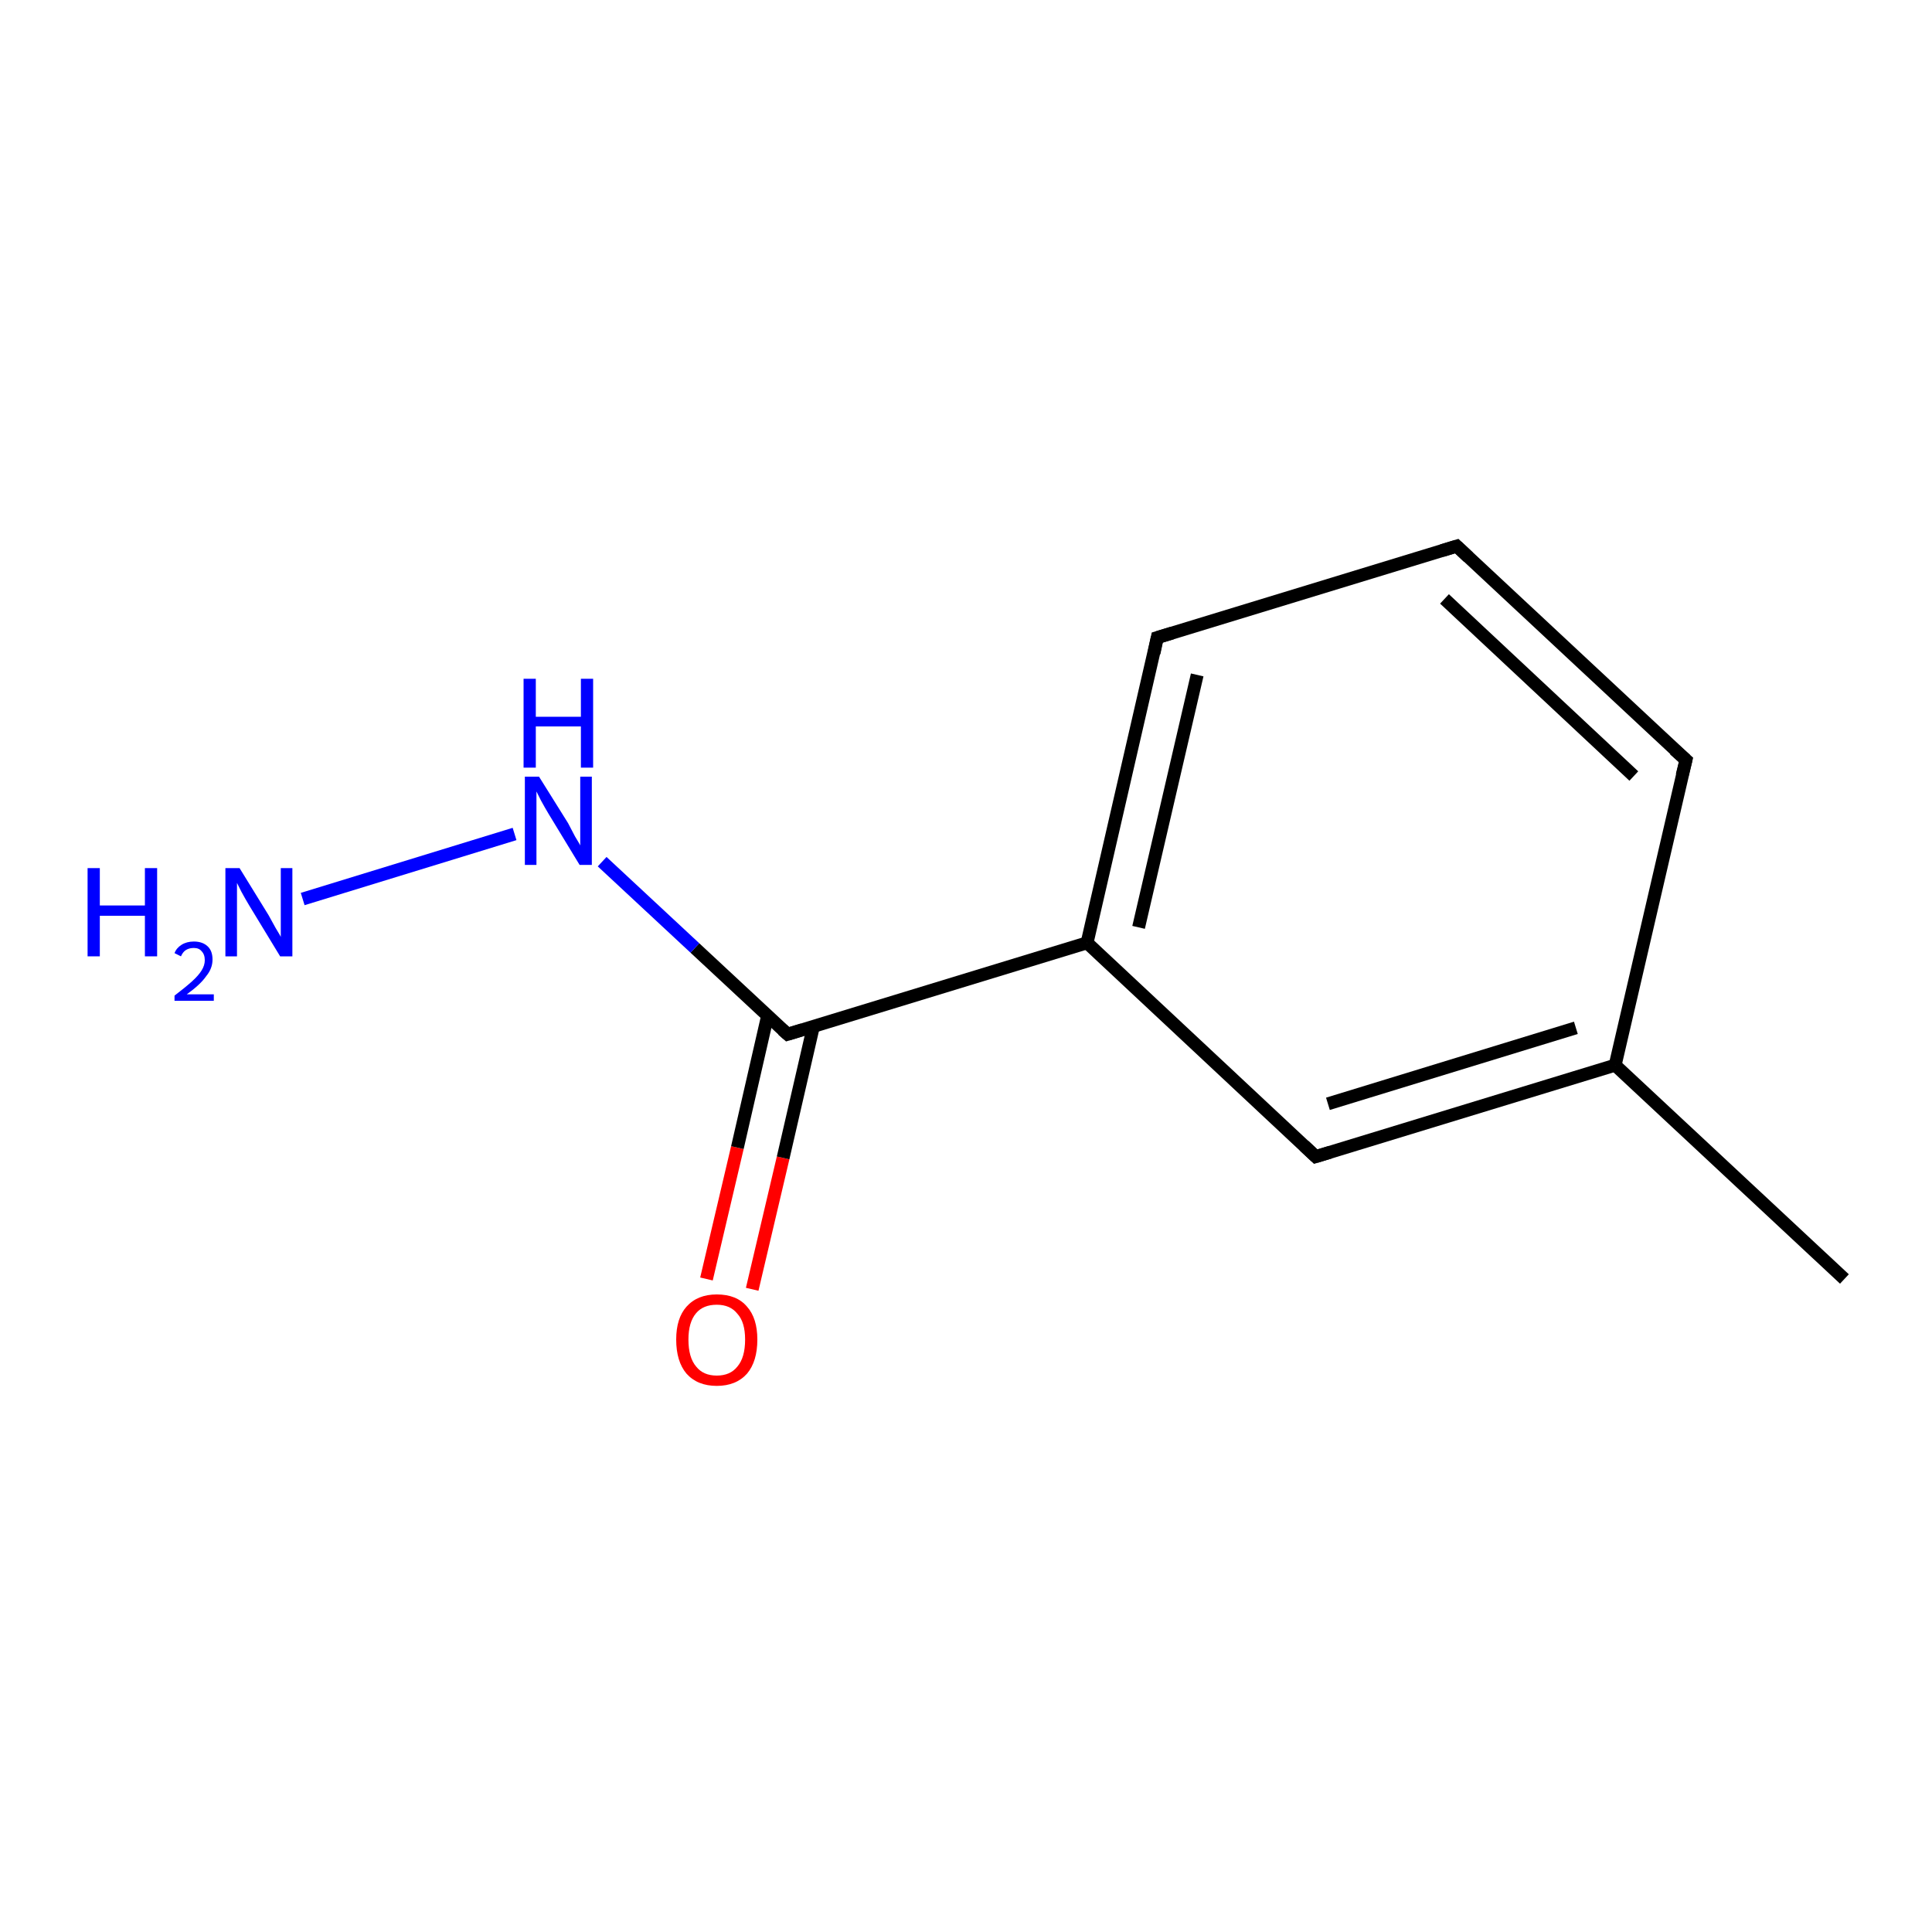 <?xml version='1.0' encoding='iso-8859-1'?>
<svg version='1.1' baseProfile='full'
              xmlns='http://www.w3.org/2000/svg'
                      xmlns:rdkit='http://www.rdkit.org/xml'
                      xmlns:xlink='http://www.w3.org/1999/xlink'
                  xml:space='preserve'
width='300px' height='300px' viewBox='0 0 300 300'>
<!-- END OF HEADER -->
<rect style='opacity:1.0;fill:#FFFFFF;stroke:none' width='300.0' height='300.0' x='0.0' y='0.0'> </rect>
<path class='bond-0 atom-0 atom-1' d='M 109.7,198.6 L 114.5,178.2' style='fill:none;fill-rule:evenodd;stroke:#FF0000;stroke-width:2.0px;stroke-linecap:butt;stroke-linejoin:miter;stroke-opacity:1' />
<path class='bond-0 atom-0 atom-1' d='M 114.5,178.2 L 119.2,157.7' style='fill:none;fill-rule:evenodd;stroke:#000000;stroke-width:2.0px;stroke-linecap:butt;stroke-linejoin:miter;stroke-opacity:1' />
<path class='bond-0 atom-0 atom-1' d='M 116.8,200.2 L 121.6,179.8' style='fill:none;fill-rule:evenodd;stroke:#FF0000;stroke-width:2.0px;stroke-linecap:butt;stroke-linejoin:miter;stroke-opacity:1' />
<path class='bond-0 atom-0 atom-1' d='M 121.6,179.8 L 126.3,159.4' style='fill:none;fill-rule:evenodd;stroke:#000000;stroke-width:2.0px;stroke-linecap:butt;stroke-linejoin:miter;stroke-opacity:1' />
<path class='bond-1 atom-1 atom-2' d='M 122.3,160.6 L 107.9,147.2' style='fill:none;fill-rule:evenodd;stroke:#000000;stroke-width:2.0px;stroke-linecap:butt;stroke-linejoin:miter;stroke-opacity:1' />
<path class='bond-1 atom-1 atom-2' d='M 107.9,147.2 L 93.5,133.8' style='fill:none;fill-rule:evenodd;stroke:#0000FF;stroke-width:2.0px;stroke-linecap:butt;stroke-linejoin:miter;stroke-opacity:1' />
<path class='bond-2 atom-2 atom-3' d='M 79.9,129.5 L 47.0,139.6' style='fill:none;fill-rule:evenodd;stroke:#0000FF;stroke-width:2.0px;stroke-linecap:butt;stroke-linejoin:miter;stroke-opacity:1' />
<path class='bond-3 atom-1 atom-4' d='M 122.3,160.6 L 168.8,146.4' style='fill:none;fill-rule:evenodd;stroke:#000000;stroke-width:2.0px;stroke-linecap:butt;stroke-linejoin:miter;stroke-opacity:1' />
<path class='bond-4 atom-4 atom-5' d='M 168.8,146.4 L 179.7,99.0' style='fill:none;fill-rule:evenodd;stroke:#000000;stroke-width:2.0px;stroke-linecap:butt;stroke-linejoin:miter;stroke-opacity:1' />
<path class='bond-4 atom-4 atom-5' d='M 176.8,144.0 L 185.9,104.8' style='fill:none;fill-rule:evenodd;stroke:#000000;stroke-width:2.0px;stroke-linecap:butt;stroke-linejoin:miter;stroke-opacity:1' />
<path class='bond-5 atom-5 atom-6' d='M 179.7,99.0 L 226.2,84.8' style='fill:none;fill-rule:evenodd;stroke:#000000;stroke-width:2.0px;stroke-linecap:butt;stroke-linejoin:miter;stroke-opacity:1' />
<path class='bond-6 atom-6 atom-7' d='M 226.2,84.8 L 261.8,118.0' style='fill:none;fill-rule:evenodd;stroke:#000000;stroke-width:2.0px;stroke-linecap:butt;stroke-linejoin:miter;stroke-opacity:1' />
<path class='bond-6 atom-6 atom-7' d='M 224.3,93.0 L 253.7,120.5' style='fill:none;fill-rule:evenodd;stroke:#000000;stroke-width:2.0px;stroke-linecap:butt;stroke-linejoin:miter;stroke-opacity:1' />
<path class='bond-7 atom-7 atom-8' d='M 261.8,118.0 L 250.8,165.4' style='fill:none;fill-rule:evenodd;stroke:#000000;stroke-width:2.0px;stroke-linecap:butt;stroke-linejoin:miter;stroke-opacity:1' />
<path class='bond-8 atom-8 atom-9' d='M 250.8,165.4 L 204.3,179.6' style='fill:none;fill-rule:evenodd;stroke:#000000;stroke-width:2.0px;stroke-linecap:butt;stroke-linejoin:miter;stroke-opacity:1' />
<path class='bond-8 atom-8 atom-9' d='M 244.7,159.6 L 206.2,171.4' style='fill:none;fill-rule:evenodd;stroke:#000000;stroke-width:2.0px;stroke-linecap:butt;stroke-linejoin:miter;stroke-opacity:1' />
<path class='bond-9 atom-8 atom-10' d='M 250.8,165.4 L 286.4,198.6' style='fill:none;fill-rule:evenodd;stroke:#000000;stroke-width:2.0px;stroke-linecap:butt;stroke-linejoin:miter;stroke-opacity:1' />
<path class='bond-10 atom-9 atom-4' d='M 204.3,179.6 L 168.8,146.4' style='fill:none;fill-rule:evenodd;stroke:#000000;stroke-width:2.0px;stroke-linecap:butt;stroke-linejoin:miter;stroke-opacity:1' />
<path d='M 121.5,159.9 L 122.3,160.6 L 124.6,159.9' style='fill:none;stroke:#000000;stroke-width:2.0px;stroke-linecap:butt;stroke-linejoin:miter;stroke-opacity:1;' />
<path d='M 179.2,101.4 L 179.7,99.0 L 182.0,98.3' style='fill:none;stroke:#000000;stroke-width:2.0px;stroke-linecap:butt;stroke-linejoin:miter;stroke-opacity:1;' />
<path d='M 223.9,85.5 L 226.2,84.8 L 228.0,86.5' style='fill:none;stroke:#000000;stroke-width:2.0px;stroke-linecap:butt;stroke-linejoin:miter;stroke-opacity:1;' />
<path d='M 260.0,116.4 L 261.8,118.0 L 261.2,120.4' style='fill:none;stroke:#000000;stroke-width:2.0px;stroke-linecap:butt;stroke-linejoin:miter;stroke-opacity:1;' />
<path d='M 206.6,178.9 L 204.3,179.6 L 202.5,177.9' style='fill:none;stroke:#000000;stroke-width:2.0px;stroke-linecap:butt;stroke-linejoin:miter;stroke-opacity:1;' />
<path class='atom-0' d='M 105.0 208.0
Q 105.0 204.7, 106.6 202.9
Q 108.3 201.0, 111.3 201.0
Q 114.4 201.0, 116.0 202.9
Q 117.6 204.7, 117.6 208.0
Q 117.6 211.4, 116.0 213.3
Q 114.3 215.2, 111.3 215.2
Q 108.3 215.2, 106.6 213.3
Q 105.0 211.4, 105.0 208.0
M 111.3 213.6
Q 113.4 213.6, 114.5 212.2
Q 115.7 210.8, 115.7 208.0
Q 115.7 205.3, 114.5 204.0
Q 113.4 202.6, 111.3 202.6
Q 109.2 202.6, 108.1 203.9
Q 106.9 205.3, 106.9 208.0
Q 106.9 210.8, 108.1 212.2
Q 109.2 213.6, 111.3 213.6
' fill='#FF0000'/>
<path class='atom-2' d='M 83.7 120.6
L 88.2 127.8
Q 88.6 128.6, 89.3 129.9
Q 90.1 131.2, 90.1 131.3
L 90.1 120.6
L 91.9 120.6
L 91.9 134.3
L 90.0 134.3
L 85.2 126.4
Q 84.6 125.4, 84.0 124.3
Q 83.5 123.3, 83.3 122.9
L 83.3 134.3
L 81.5 134.3
L 81.5 120.6
L 83.7 120.6
' fill='#0000FF'/>
<path class='atom-2' d='M 81.3 105.4
L 83.2 105.4
L 83.2 111.3
L 90.2 111.3
L 90.2 105.4
L 92.1 105.4
L 92.1 119.2
L 90.2 119.2
L 90.2 112.8
L 83.2 112.8
L 83.2 119.2
L 81.3 119.2
L 81.3 105.4
' fill='#0000FF'/>
<path class='atom-3' d='M 13.6 134.8
L 15.5 134.8
L 15.5 140.6
L 22.5 140.6
L 22.5 134.8
L 24.4 134.8
L 24.4 148.5
L 22.5 148.5
L 22.5 142.2
L 15.5 142.2
L 15.5 148.5
L 13.6 148.5
L 13.6 134.8
' fill='#0000FF'/>
<path class='atom-3' d='M 27.1 148.0
Q 27.4 147.2, 28.2 146.7
Q 29.0 146.2, 30.1 146.2
Q 31.5 146.2, 32.3 147.0
Q 33.0 147.7, 33.0 149.0
Q 33.0 150.4, 32.0 151.6
Q 31.1 152.9, 29.0 154.4
L 33.2 154.4
L 33.2 155.4
L 27.1 155.4
L 27.1 154.6
Q 28.8 153.3, 29.8 152.4
Q 30.8 151.5, 31.3 150.7
Q 31.8 149.9, 31.8 149.1
Q 31.8 148.2, 31.3 147.7
Q 30.9 147.2, 30.1 147.2
Q 29.4 147.2, 28.9 147.5
Q 28.4 147.8, 28.1 148.5
L 27.1 148.0
' fill='#0000FF'/>
<path class='atom-3' d='M 37.2 134.8
L 41.7 142.1
Q 42.1 142.8, 42.8 144.1
Q 43.6 145.4, 43.6 145.5
L 43.6 134.8
L 45.4 134.8
L 45.4 148.5
L 43.5 148.5
L 38.7 140.6
Q 38.1 139.6, 37.5 138.5
Q 37.0 137.5, 36.8 137.1
L 36.8 148.5
L 35.0 148.5
L 35.0 134.8
L 37.2 134.8
' fill='#0000FF'/>
</svg>
